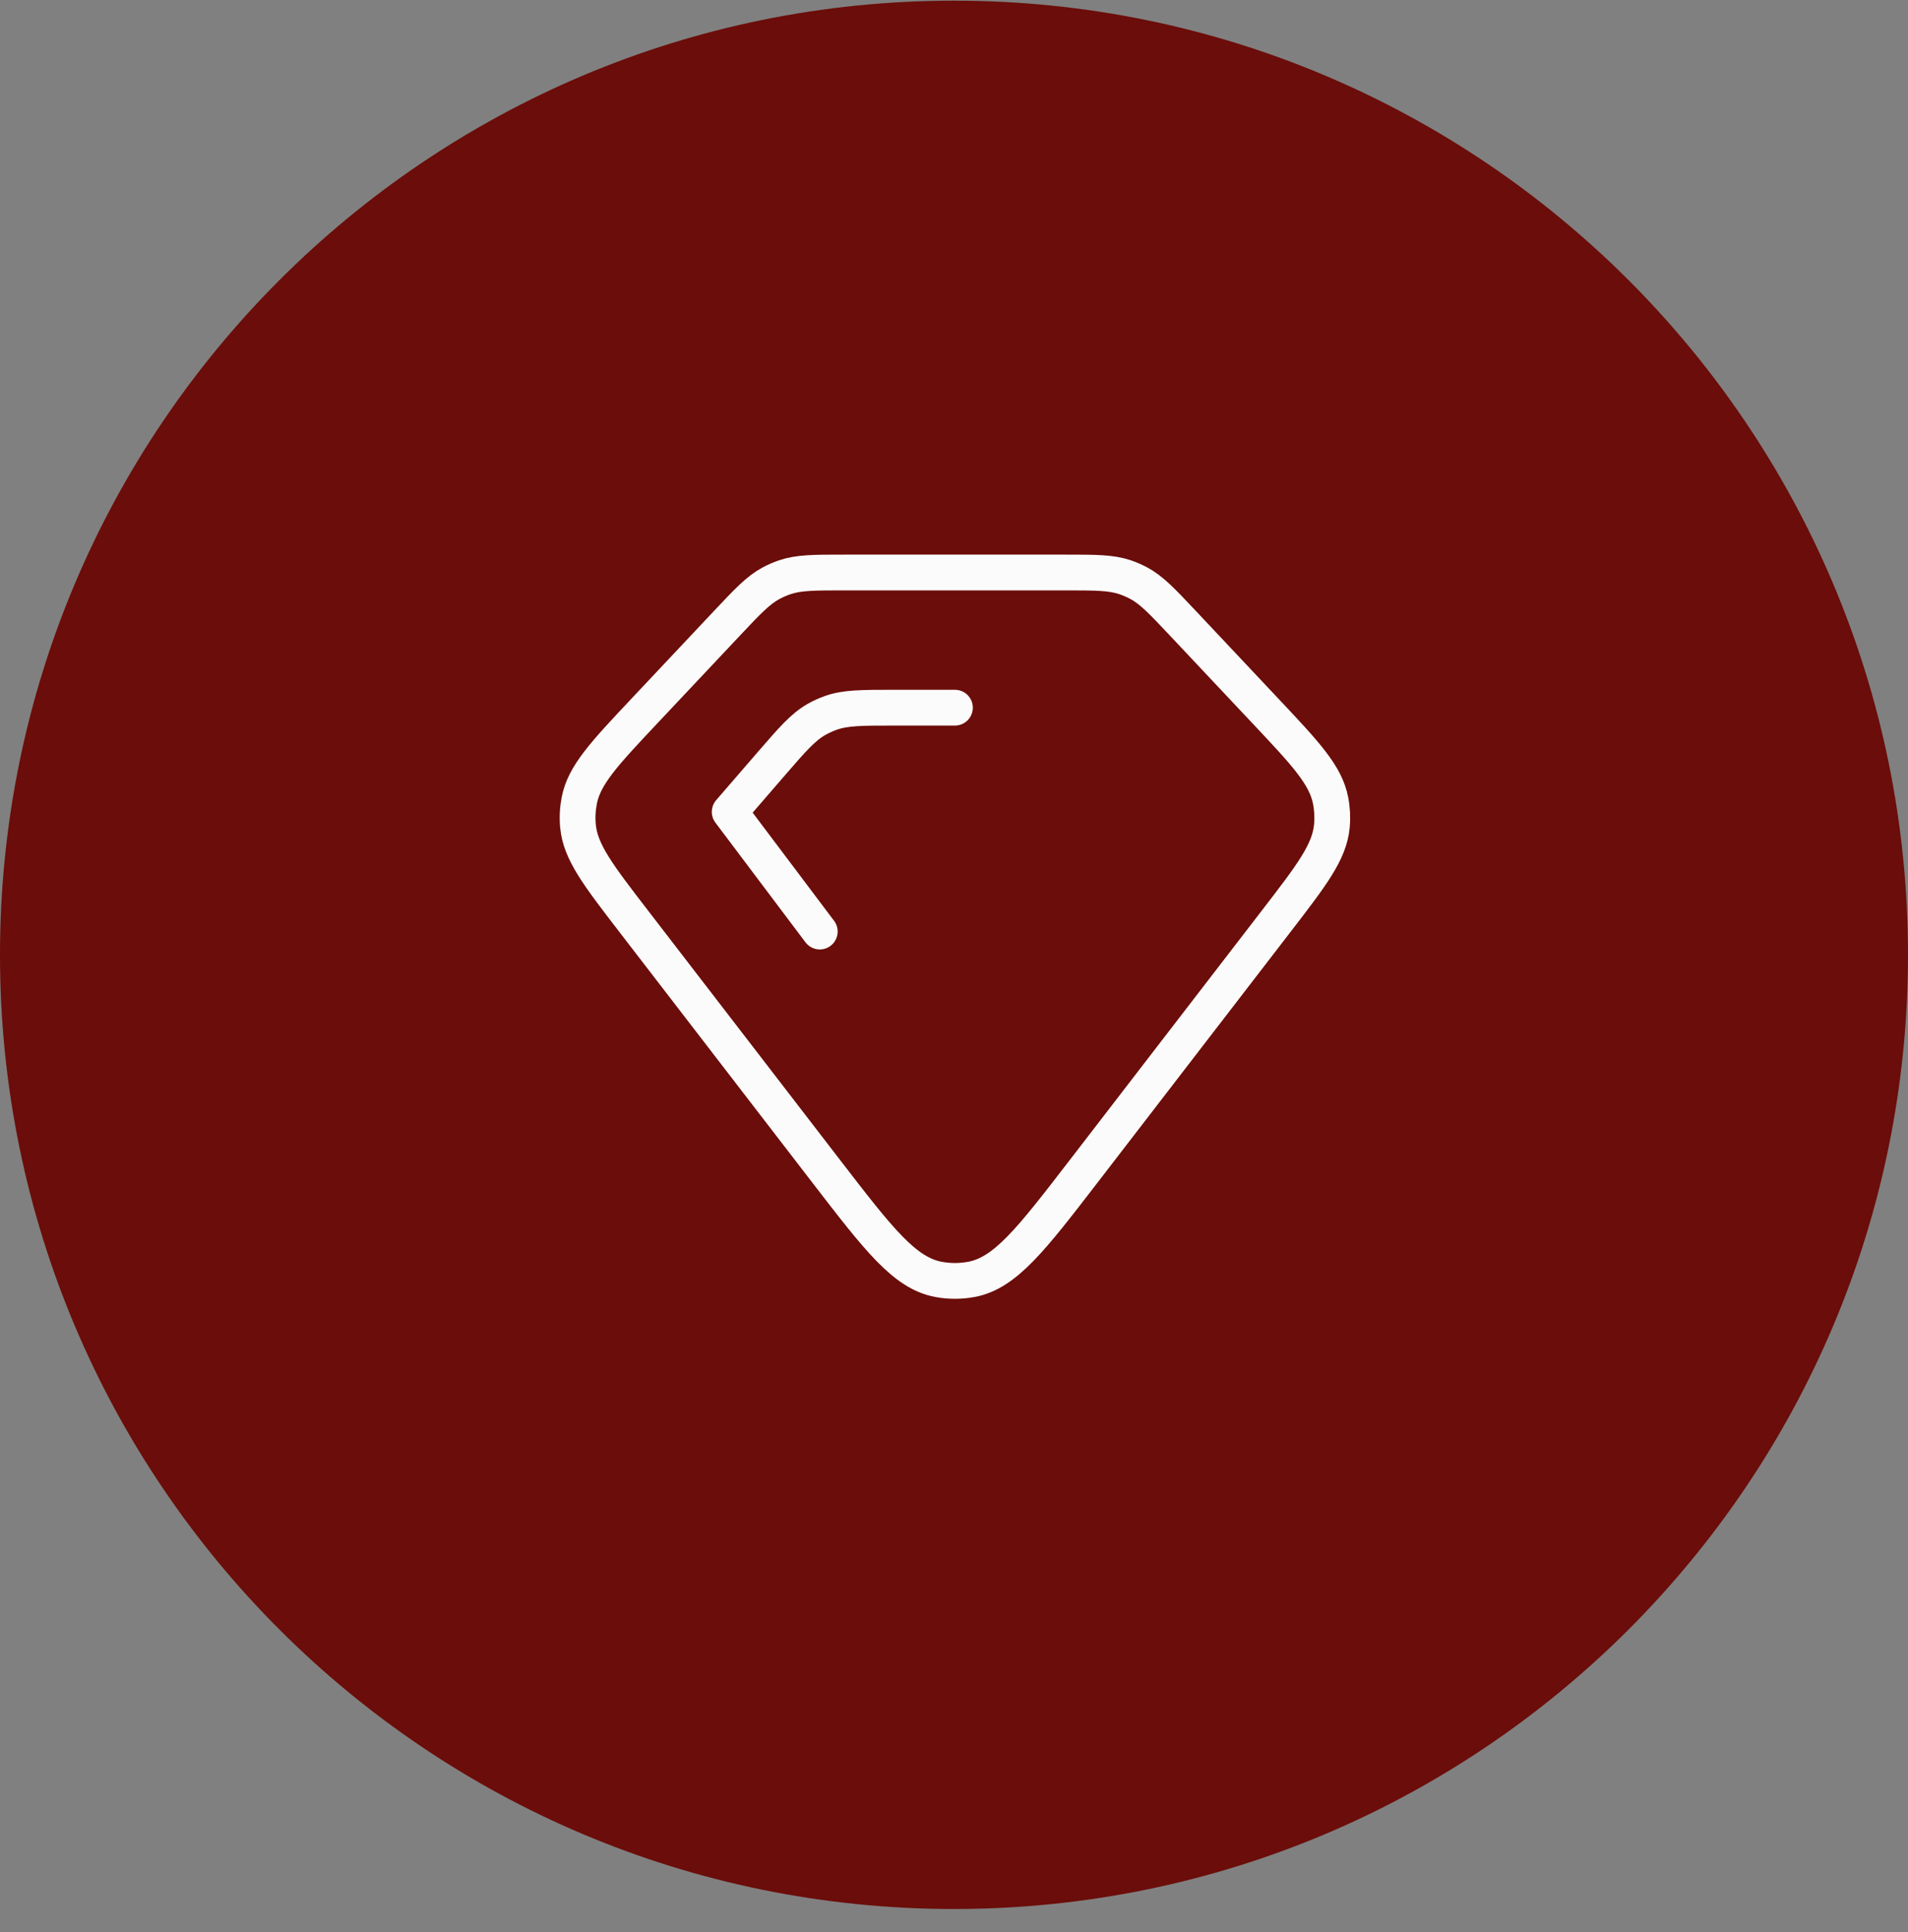<svg width="80" height="81" viewBox="0 0 80 81" fill="none" xmlns="http://www.w3.org/2000/svg">
<rect x="0" y="0" width="80" height="81" fill="#808080" stroke="none"/>
<path d="M40 80.028C62.091 80.028 80 62.12 80 40.028C80 17.937 62.091 0.028 40 0.028C17.909 0.028 0 17.937 0 40.028C0 62.12 17.909 80.028 40 80.028Z" fill="#6B0D0A"/>
<path d="M34.372 39.052L30.595 34.035L32.338 32.018C33.227 30.992 33.671 30.478 34.24 30.156C34.428 30.05 34.625 29.96 34.829 29.887C35.445 29.667 36.124 29.667 37.482 29.667H40.039M30.47 26.14L27.01 29.816C25.333 31.598 24.494 32.489 24.287 33.564C24.219 33.914 24.201 34.271 24.234 34.626C24.334 35.717 25.081 36.686 26.574 38.625L34.651 49.115C36.836 51.952 37.929 53.371 39.352 53.634C39.806 53.718 40.272 53.718 40.726 53.634C42.149 53.371 43.242 51.952 45.427 49.115L53.504 38.625C54.997 36.686 55.744 35.717 55.844 34.626C55.877 34.271 55.859 33.914 55.791 33.564C55.584 32.489 54.745 31.598 53.068 29.816L49.608 26.14C48.727 25.204 48.287 24.736 47.738 24.444C47.557 24.347 47.368 24.265 47.173 24.199C46.584 24 45.942 24 44.657 24H35.422C34.136 24 33.494 24 32.905 24.199C32.71 24.265 32.521 24.347 32.34 24.444C31.791 24.736 31.351 25.204 30.47 26.14Z" stroke="#FBFBFB" stroke-width="1.5" stroke-linecap="round" stroke-linejoin="round"/>
</svg>
